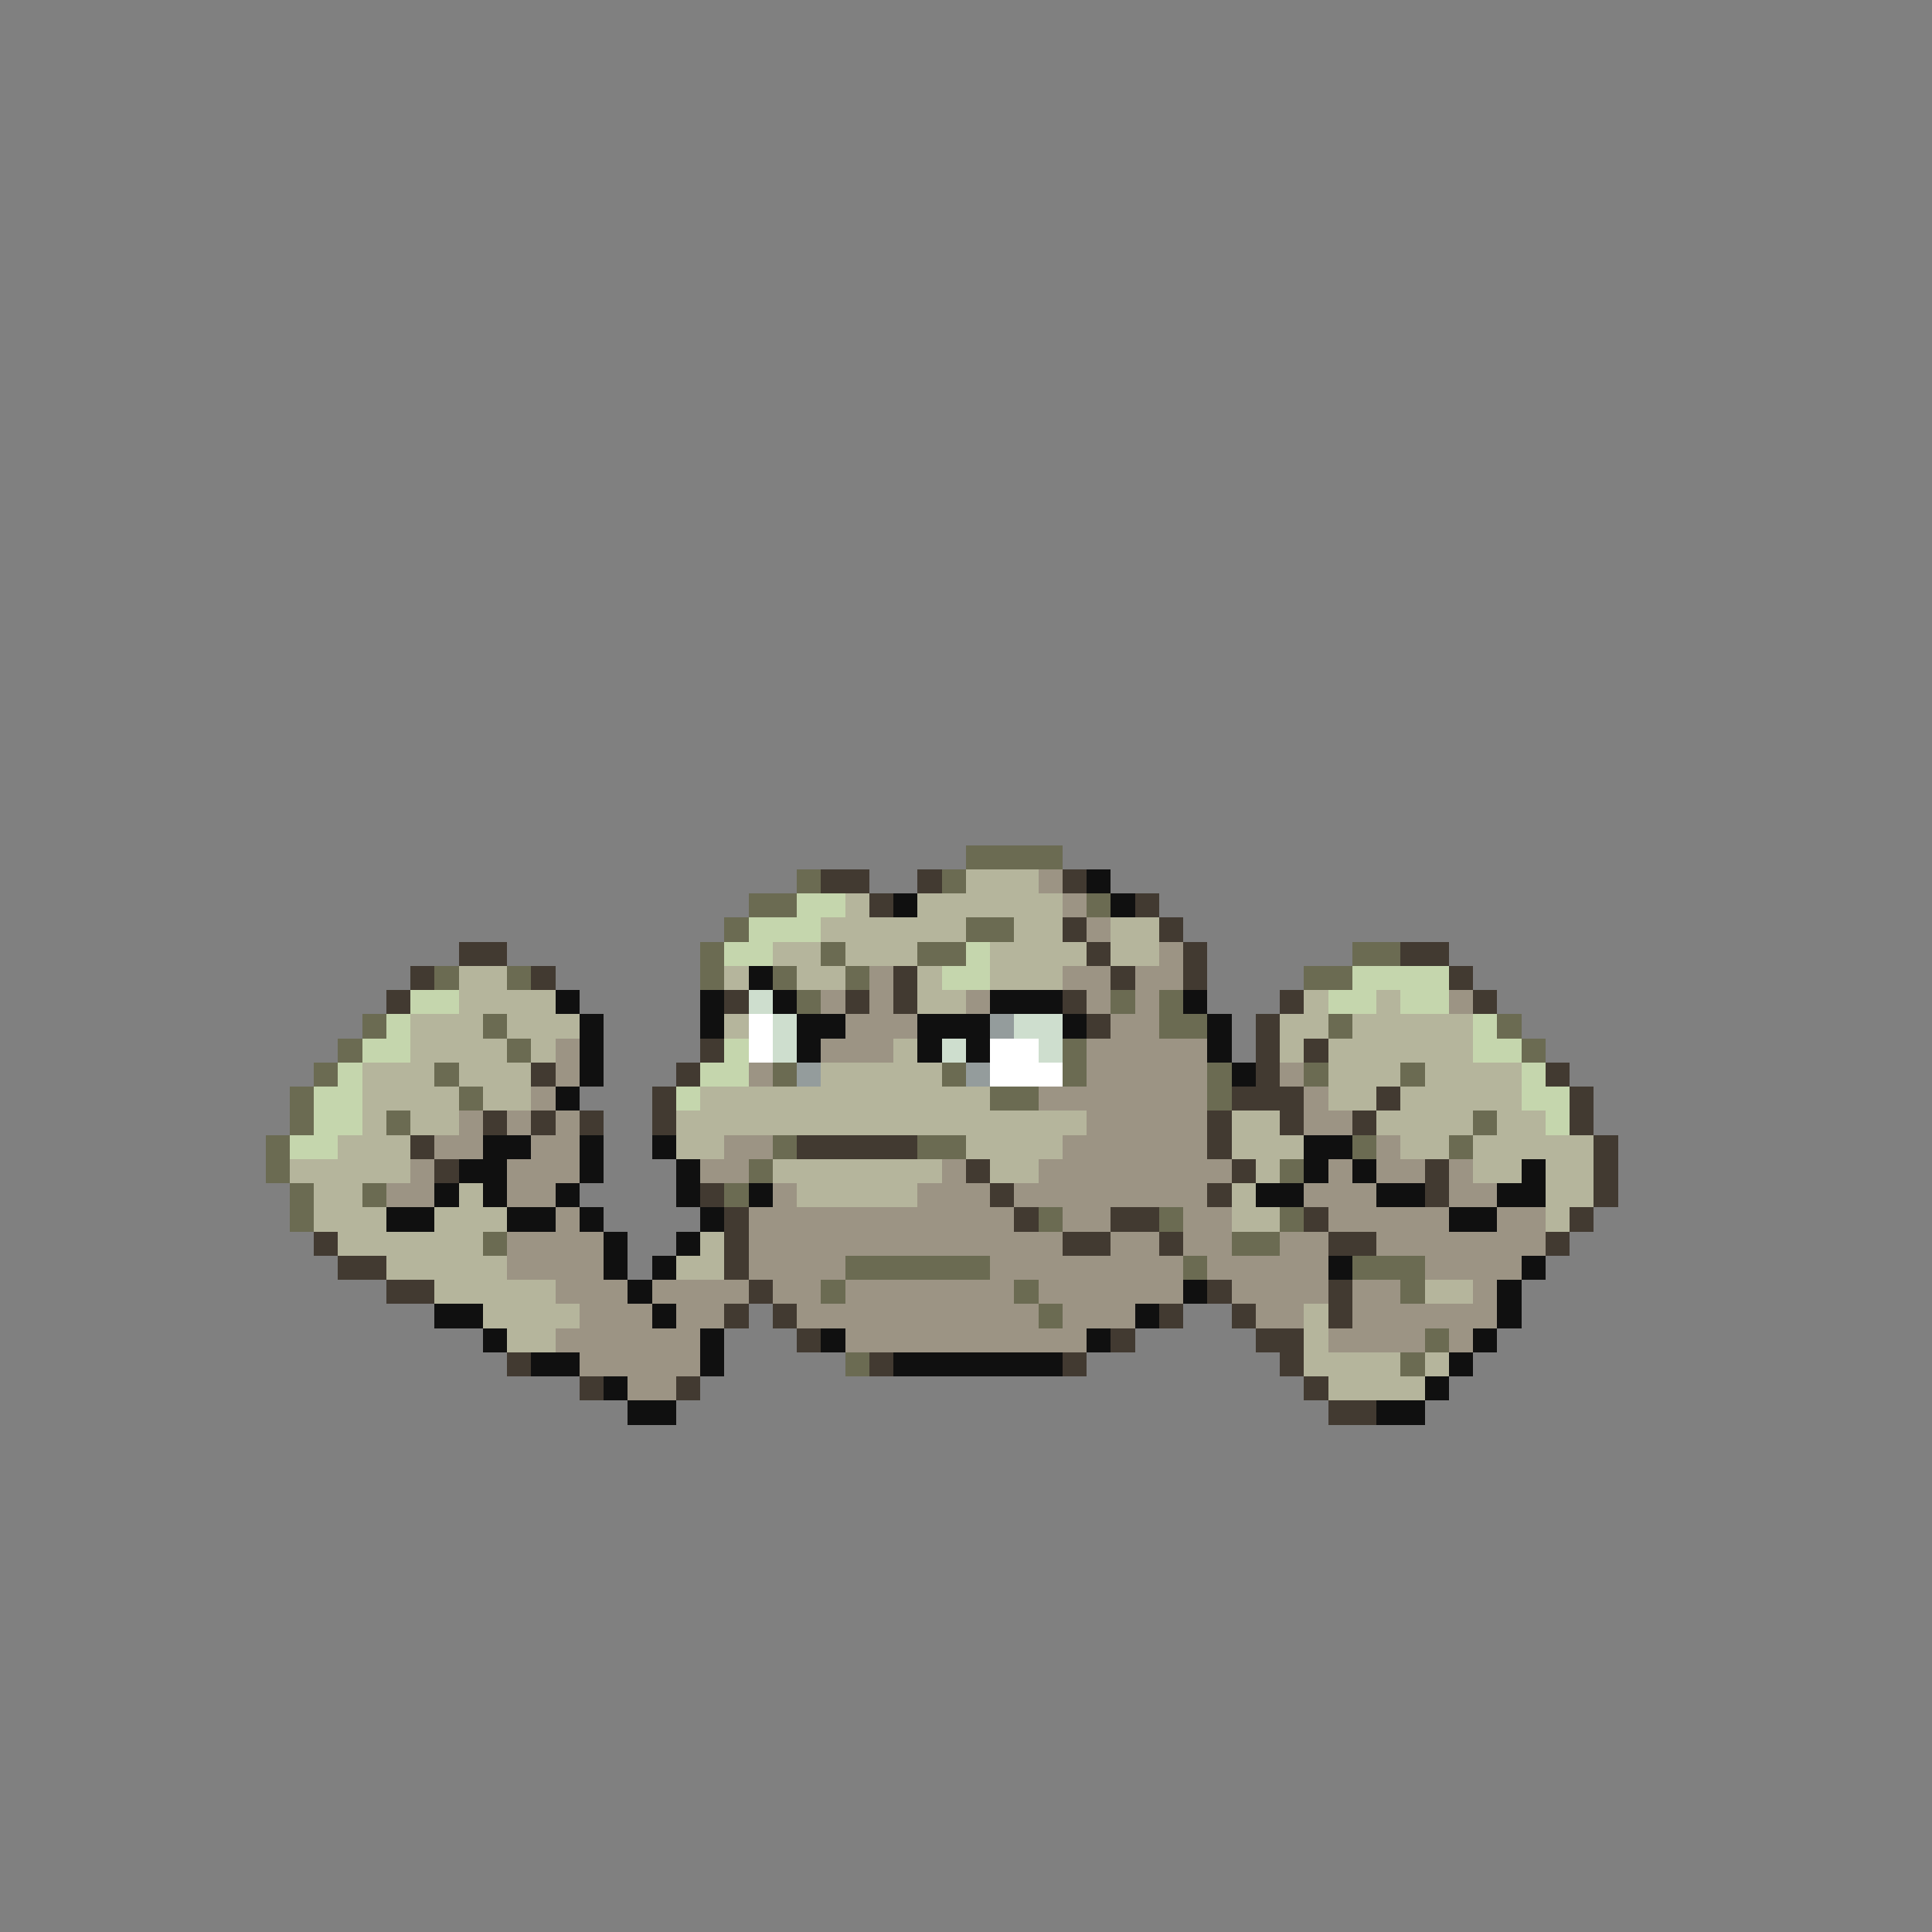 <svg xmlns="http://www.w3.org/2000/svg" viewBox="0 -0.5 80 80" shape-rendering="crispEdges">
<rect x="0" y="-0.5" width="80" height="80" fill="#808080" stroke="none"/>
<path stroke="#6b6b52" d="M40 35h4M33 36h1M39 36h1M31 37h2M45 37h1M30 38h1M40 38h2M29 39h1M34 39h1M38 39h2M56 39h2M18 40h1M21 40h1M29 40h1M32 40h1M35 40h1M54 40h2M33 41h1M46 41h1M48 41h1M15 42h1M20 42h1M48 42h2M55 42h1M62 42h1M14 43h1M21 43h1M44 43h1M63 43h1M13 44h1M18 44h1M32 44h1M39 44h1M44 44h1M50 44h1M54 44h1M58 44h1M12 45h1M19 45h1M41 45h2M50 45h1M12 46h1M16 46h1M61 46h1M11 47h1M32 47h1M38 47h2M56 47h1M60 47h1M11 48h1M31 48h1M53 48h1M12 49h1M15 49h1M30 49h1M12 50h1M43 50h1M48 50h1M53 50h1M20 51h1M51 51h2M35 52h6M49 52h1M56 52h3M34 53h1M42 53h1M58 53h1M43 54h1M59 55h1M35 56h1M58 56h1" />
<path stroke="#423a31" d="M34 36h2M38 36h1M44 36h1M36 37h1M47 37h1M44 38h1M48 38h1M19 39h2M45 39h1M49 39h1M58 39h2M17 40h1M22 40h1M37 40h1M46 40h1M49 40h1M60 40h1M16 41h1M30 41h1M35 41h1M37 41h1M44 41h1M53 41h1M61 41h1M45 42h1M52 42h1M29 43h1M52 43h1M54 43h1M22 44h1M28 44h1M52 44h1M64 44h1M27 45h1M51 45h3M57 45h1M65 45h1M20 46h1M22 46h1M24 46h1M27 46h1M50 46h1M53 46h1M56 46h1M65 46h1M17 47h1M33 47h5M50 47h1M66 47h1M18 48h1M40 48h1M51 48h1M59 48h1M66 48h1M29 49h1M41 49h1M50 49h1M59 49h1M66 49h1M30 50h1M42 50h1M46 50h2M54 50h1M65 50h1M13 51h1M30 51h1M44 51h2M48 51h1M55 51h2M64 51h1M14 52h2M30 52h1M16 53h2M31 53h1M50 53h1M55 53h1M30 54h1M32 54h1M48 54h1M51 54h1M55 54h1M33 55h1M46 55h1M52 55h2M21 56h1M36 56h1M44 56h1M53 56h1M24 57h1M28 57h1M54 57h1M55 58h2" />
<path stroke="#b5b59c" d="M40 36h3M35 37h1M38 37h6M34 38h6M42 38h2M46 38h2M32 39h2M35 39h3M41 39h4M46 39h2M19 40h2M30 40h1M33 40h2M38 40h1M41 40h3M19 41h4M38 41h2M54 41h1M57 41h1M17 42h3M21 42h3M30 42h1M53 42h2M56 42h5M17 43h4M22 43h1M37 43h1M53 43h1M55 43h6M15 44h3M19 44h3M34 44h5M55 44h3M59 44h4M15 45h4M20 45h2M29 45h12M55 45h2M58 45h5M15 46h1M17 46h2M28 46h17M51 46h2M57 46h4M62 46h2M14 47h3M28 47h2M40 47h4M51 47h3M58 47h2M61 47h5M12 48h5M32 48h7M41 48h2M52 48h1M61 48h2M64 48h2M13 49h2M19 49h1M33 49h5M51 49h1M64 49h2M13 50h3M18 50h3M51 50h2M64 50h1M14 51h6M29 51h1M16 52h5M28 52h2M18 53h5M59 53h2M20 54h4M54 54h1M21 55h2M54 55h1M54 56h4M59 56h1M55 57h4" />
<path stroke="#9c9484" d="M43 36h1M44 37h1M45 38h1M48 39h1M36 40h1M44 40h2M47 40h2M34 41h1M36 41h1M40 41h1M45 41h1M47 41h1M60 41h1M35 42h3M46 42h2M23 43h1M34 43h3M45 43h5M23 44h1M31 44h1M45 44h5M53 44h1M22 45h1M43 45h7M54 45h1M19 46h1M21 46h1M23 46h1M45 46h5M54 46h2M18 47h2M22 47h2M30 47h2M44 47h6M57 47h1M17 48h1M21 48h3M29 48h2M39 48h1M43 48h8M55 48h1M57 48h2M60 48h1M16 49h2M21 49h2M32 49h1M38 49h3M42 49h8M54 49h3M60 49h2M23 50h1M31 50h11M44 50h2M49 50h2M55 50h5M62 50h2M21 51h4M31 51h13M46 51h2M49 51h2M53 51h2M57 51h7M21 52h4M31 52h4M41 52h8M50 52h5M59 52h4M23 53h3M27 53h4M32 53h2M35 53h7M43 53h6M51 53h4M56 53h2M61 53h1M24 54h3M28 54h2M33 54h10M44 54h3M52 54h2M56 54h6M23 55h6M35 55h10M55 55h4M60 55h1M24 56h5M26 57h2" />
<path stroke="#101010" d="M45 36h1M37 37h1M46 37h1M31 40h1M23 41h1M29 41h1M32 41h1M41 41h3M49 41h1M24 42h1M29 42h1M33 42h2M38 42h3M44 42h1M50 42h1M24 43h1M33 43h1M38 43h1M40 43h1M50 43h1M24 44h1M51 44h1M23 45h1M20 47h2M24 47h1M27 47h1M54 47h2M19 48h2M24 48h1M28 48h1M54 48h1M56 48h1M63 48h1M18 49h1M20 49h1M23 49h1M28 49h1M31 49h1M52 49h2M57 49h2M62 49h2M16 50h2M21 50h2M24 50h1M29 50h1M60 50h2M25 51h1M28 51h1M25 52h1M27 52h1M55 52h1M63 52h1M26 53h1M49 53h1M62 53h1M18 54h2M27 54h1M47 54h1M62 54h1M20 55h1M29 55h1M34 55h1M45 55h1M61 55h1M22 56h2M29 56h1M37 56h7M60 56h1M25 57h1M59 57h1M26 58h2M57 58h2" />
<path stroke="#c5d6ad" d="M33 37h2M31 38h3M30 39h2M40 39h1M39 40h2M56 40h4M17 41h2M55 41h2M58 41h2M16 42h1M61 42h1M15 43h2M30 43h1M61 43h2M14 44h1M29 44h2M63 44h1M13 45h2M28 45h1M63 45h2M13 46h2M64 46h1M12 47h2" />
<path stroke="#cedece" d="M31 41h1M32 42h1M42 42h2M32 43h1M39 43h1M43 43h1" />
<path stroke="#ffffff" d="M31 42h1M31 43h1M41 43h2M41 44h3" />
<path stroke="#949c9c" d="M41 42h1M33 44h1M40 44h1" />
</svg>